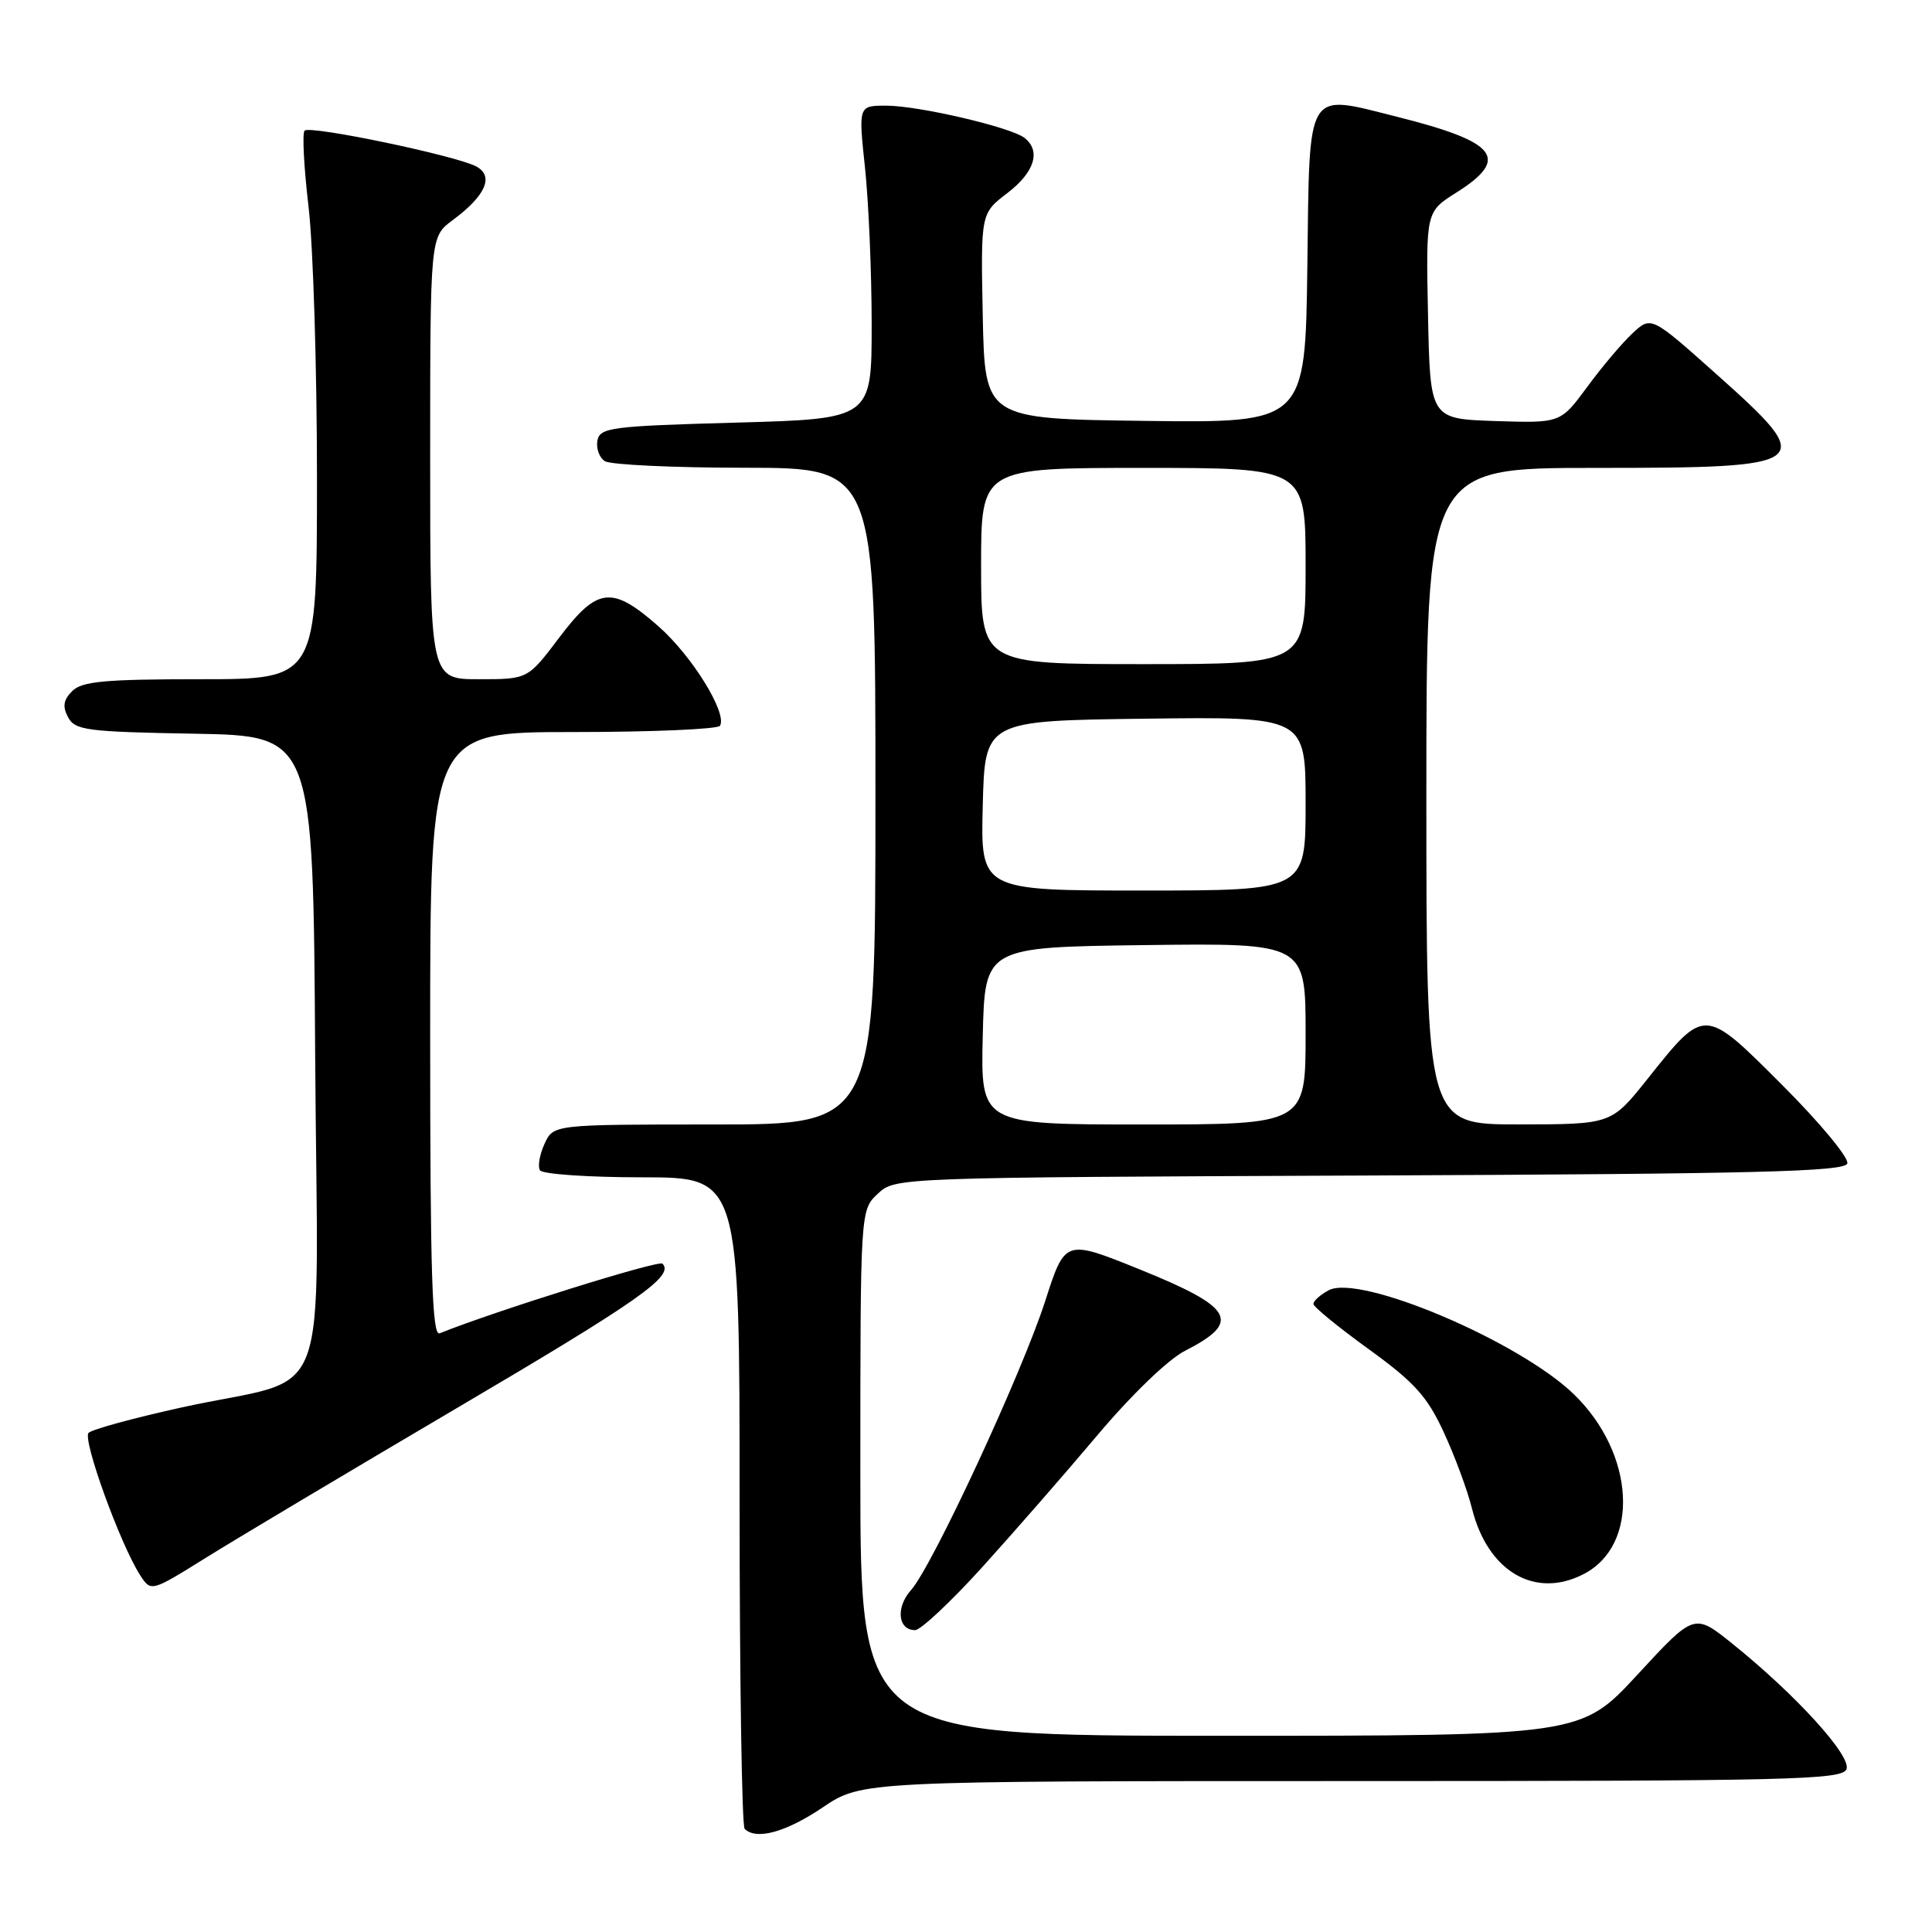 <?xml version="1.0" encoding="UTF-8" standalone="no"?>
<!DOCTYPE svg PUBLIC "-//W3C//DTD SVG 1.1//EN" "http://www.w3.org/Graphics/SVG/1.1/DTD/svg11.dtd" >
<svg xmlns="http://www.w3.org/2000/svg" xmlns:xlink="http://www.w3.org/1999/xlink" version="1.1" viewBox="0 0 256 256">
 <g >
 <path fill="currentColor"
d=" M 109.00 239.50 C 114.20 236.00 114.20 236.00 179.13 236.00 C 237.38 236.00 244.13 235.84 244.67 234.42 C 245.34 232.67 237.94 224.54 229.50 217.76 C 224.50 213.75 224.50 213.75 217.00 221.87 C 209.50 230.00 209.50 230.00 161.75 230.00 C 114.00 230.00 114.00 230.00 114.00 195.17 C 114.00 160.35 114.00 160.35 116.31 158.18 C 118.61 156.02 118.61 156.02 181.47 155.76 C 232.70 155.55 244.42 155.25 244.78 154.17 C 245.02 153.44 241.17 148.79 236.21 143.83 C 225.74 133.36 225.95 133.37 218.25 143.03 C 213.50 148.98 213.50 148.98 201.25 148.99 C 189.00 149.00 189.00 149.00 189.00 105.50 C 189.00 62.00 189.00 62.00 211.30 62.00 C 240.46 62.00 240.94 61.63 227.39 49.54 C 218.78 41.86 218.78 41.86 216.30 44.18 C 214.93 45.46 212.23 48.65 210.30 51.29 C 206.77 56.07 206.77 56.07 198.14 55.79 C 189.50 55.50 189.50 55.50 189.22 41.78 C 188.94 28.06 188.94 28.06 192.97 25.52 C 200.13 21.00 198.43 18.82 185.14 15.48 C 172.91 12.42 173.54 11.37 173.23 35.27 C 172.96 56.04 172.96 56.04 151.73 55.77 C 130.50 55.50 130.50 55.50 130.22 41.89 C 129.95 28.28 129.95 28.28 133.47 25.59 C 137.09 22.83 137.97 20.00 135.75 18.27 C 133.93 16.85 121.70 14.00 117.42 14.00 C 113.74 14.00 113.74 14.00 114.62 22.25 C 115.10 26.79 115.50 36.12 115.50 43.00 C 115.50 55.50 115.50 55.50 97.51 56.00 C 80.92 56.46 79.50 56.65 79.16 58.38 C 78.97 59.41 79.41 60.64 80.15 61.11 C 80.89 61.58 89.26 61.98 98.75 61.98 C 116.00 62.00 116.00 62.00 116.00 105.50 C 116.00 149.00 116.00 149.00 94.66 149.00 C 73.32 149.00 73.32 149.00 72.15 151.57 C 71.50 152.99 71.23 154.57 71.55 155.07 C 71.86 155.58 77.94 156.00 85.06 156.00 C 98.00 156.00 98.00 156.00 98.00 198.83 C 98.00 222.39 98.30 241.97 98.67 242.33 C 100.19 243.86 104.12 242.79 109.00 239.50 Z  M 130.07 207.75 C 134.18 203.21 141.07 195.33 145.37 190.22 C 149.92 184.82 154.78 180.13 157.02 178.99 C 164.56 175.14 163.50 173.25 150.99 168.19 C 141.13 164.21 141.13 164.21 138.51 172.35 C 135.43 181.92 123.55 207.53 120.71 210.70 C 118.67 212.99 118.97 216.00 121.26 216.00 C 121.98 216.00 125.95 212.29 130.07 207.75 Z  M 60.43 186.64 C 84.71 172.35 89.39 169.06 87.78 167.44 C 87.28 166.94 65.73 173.67 58.25 176.67 C 57.26 177.06 57.00 168.75 57.00 137.08 C 57.00 97.00 57.00 97.00 75.94 97.00 C 86.36 97.00 95.11 96.62 95.40 96.17 C 96.41 94.53 91.70 86.90 87.25 82.99 C 81.08 77.56 79.16 77.78 74.09 84.50 C 69.94 90.00 69.94 90.00 63.47 90.00 C 57.00 90.00 57.00 90.00 57.00 60.69 C 57.00 31.38 57.00 31.38 59.97 29.18 C 64.36 25.93 65.50 23.34 63.10 22.05 C 60.41 20.62 41.08 16.58 40.36 17.31 C 40.03 17.63 40.27 22.16 40.88 27.37 C 41.50 32.58 42.00 48.80 42.00 63.42 C 42.00 90.00 42.00 90.00 26.57 90.00 C 13.89 90.00 10.86 90.28 9.57 91.57 C 8.40 92.74 8.26 93.62 9.02 95.04 C 9.95 96.77 11.49 96.97 25.77 97.22 C 41.50 97.50 41.50 97.50 41.76 139.67 C 42.06 188.20 44.40 182.01 24.04 186.50 C 17.73 187.89 12.20 189.40 11.74 189.86 C 10.89 190.71 15.94 204.64 18.57 208.72 C 20.01 210.94 20.01 210.94 27.25 206.43 C 31.24 203.94 46.17 195.04 60.43 186.64 Z  M 209.85 208.57 C 217.31 204.72 216.66 192.62 208.56 184.76 C 201.32 177.73 180.18 168.76 176.05 170.97 C 174.92 171.58 174.02 172.39 174.04 172.79 C 174.06 173.18 177.35 175.87 181.36 178.77 C 187.42 183.16 189.10 185.01 191.30 189.77 C 192.76 192.92 194.45 197.48 195.05 199.91 C 197.15 208.25 203.40 211.91 209.85 208.57 Z  M 130.22 137.25 C 130.50 125.50 130.50 125.50 151.75 125.23 C 173.00 124.96 173.00 124.96 173.00 136.98 C 173.00 149.00 173.00 149.00 151.47 149.00 C 129.94 149.00 129.94 149.00 130.22 137.25 Z  M 130.22 106.75 C 130.50 95.50 130.50 95.50 151.75 95.23 C 173.00 94.96 173.00 94.96 173.00 106.48 C 173.00 118.00 173.00 118.00 151.47 118.00 C 129.93 118.00 129.93 118.00 130.22 106.75 Z  M 130.00 75.00 C 130.00 62.00 130.00 62.00 151.50 62.00 C 173.00 62.00 173.00 62.00 173.00 75.00 C 173.00 88.00 173.00 88.00 151.50 88.00 C 130.00 88.00 130.00 88.00 130.00 75.00 Z "/>
</g>
</svg>